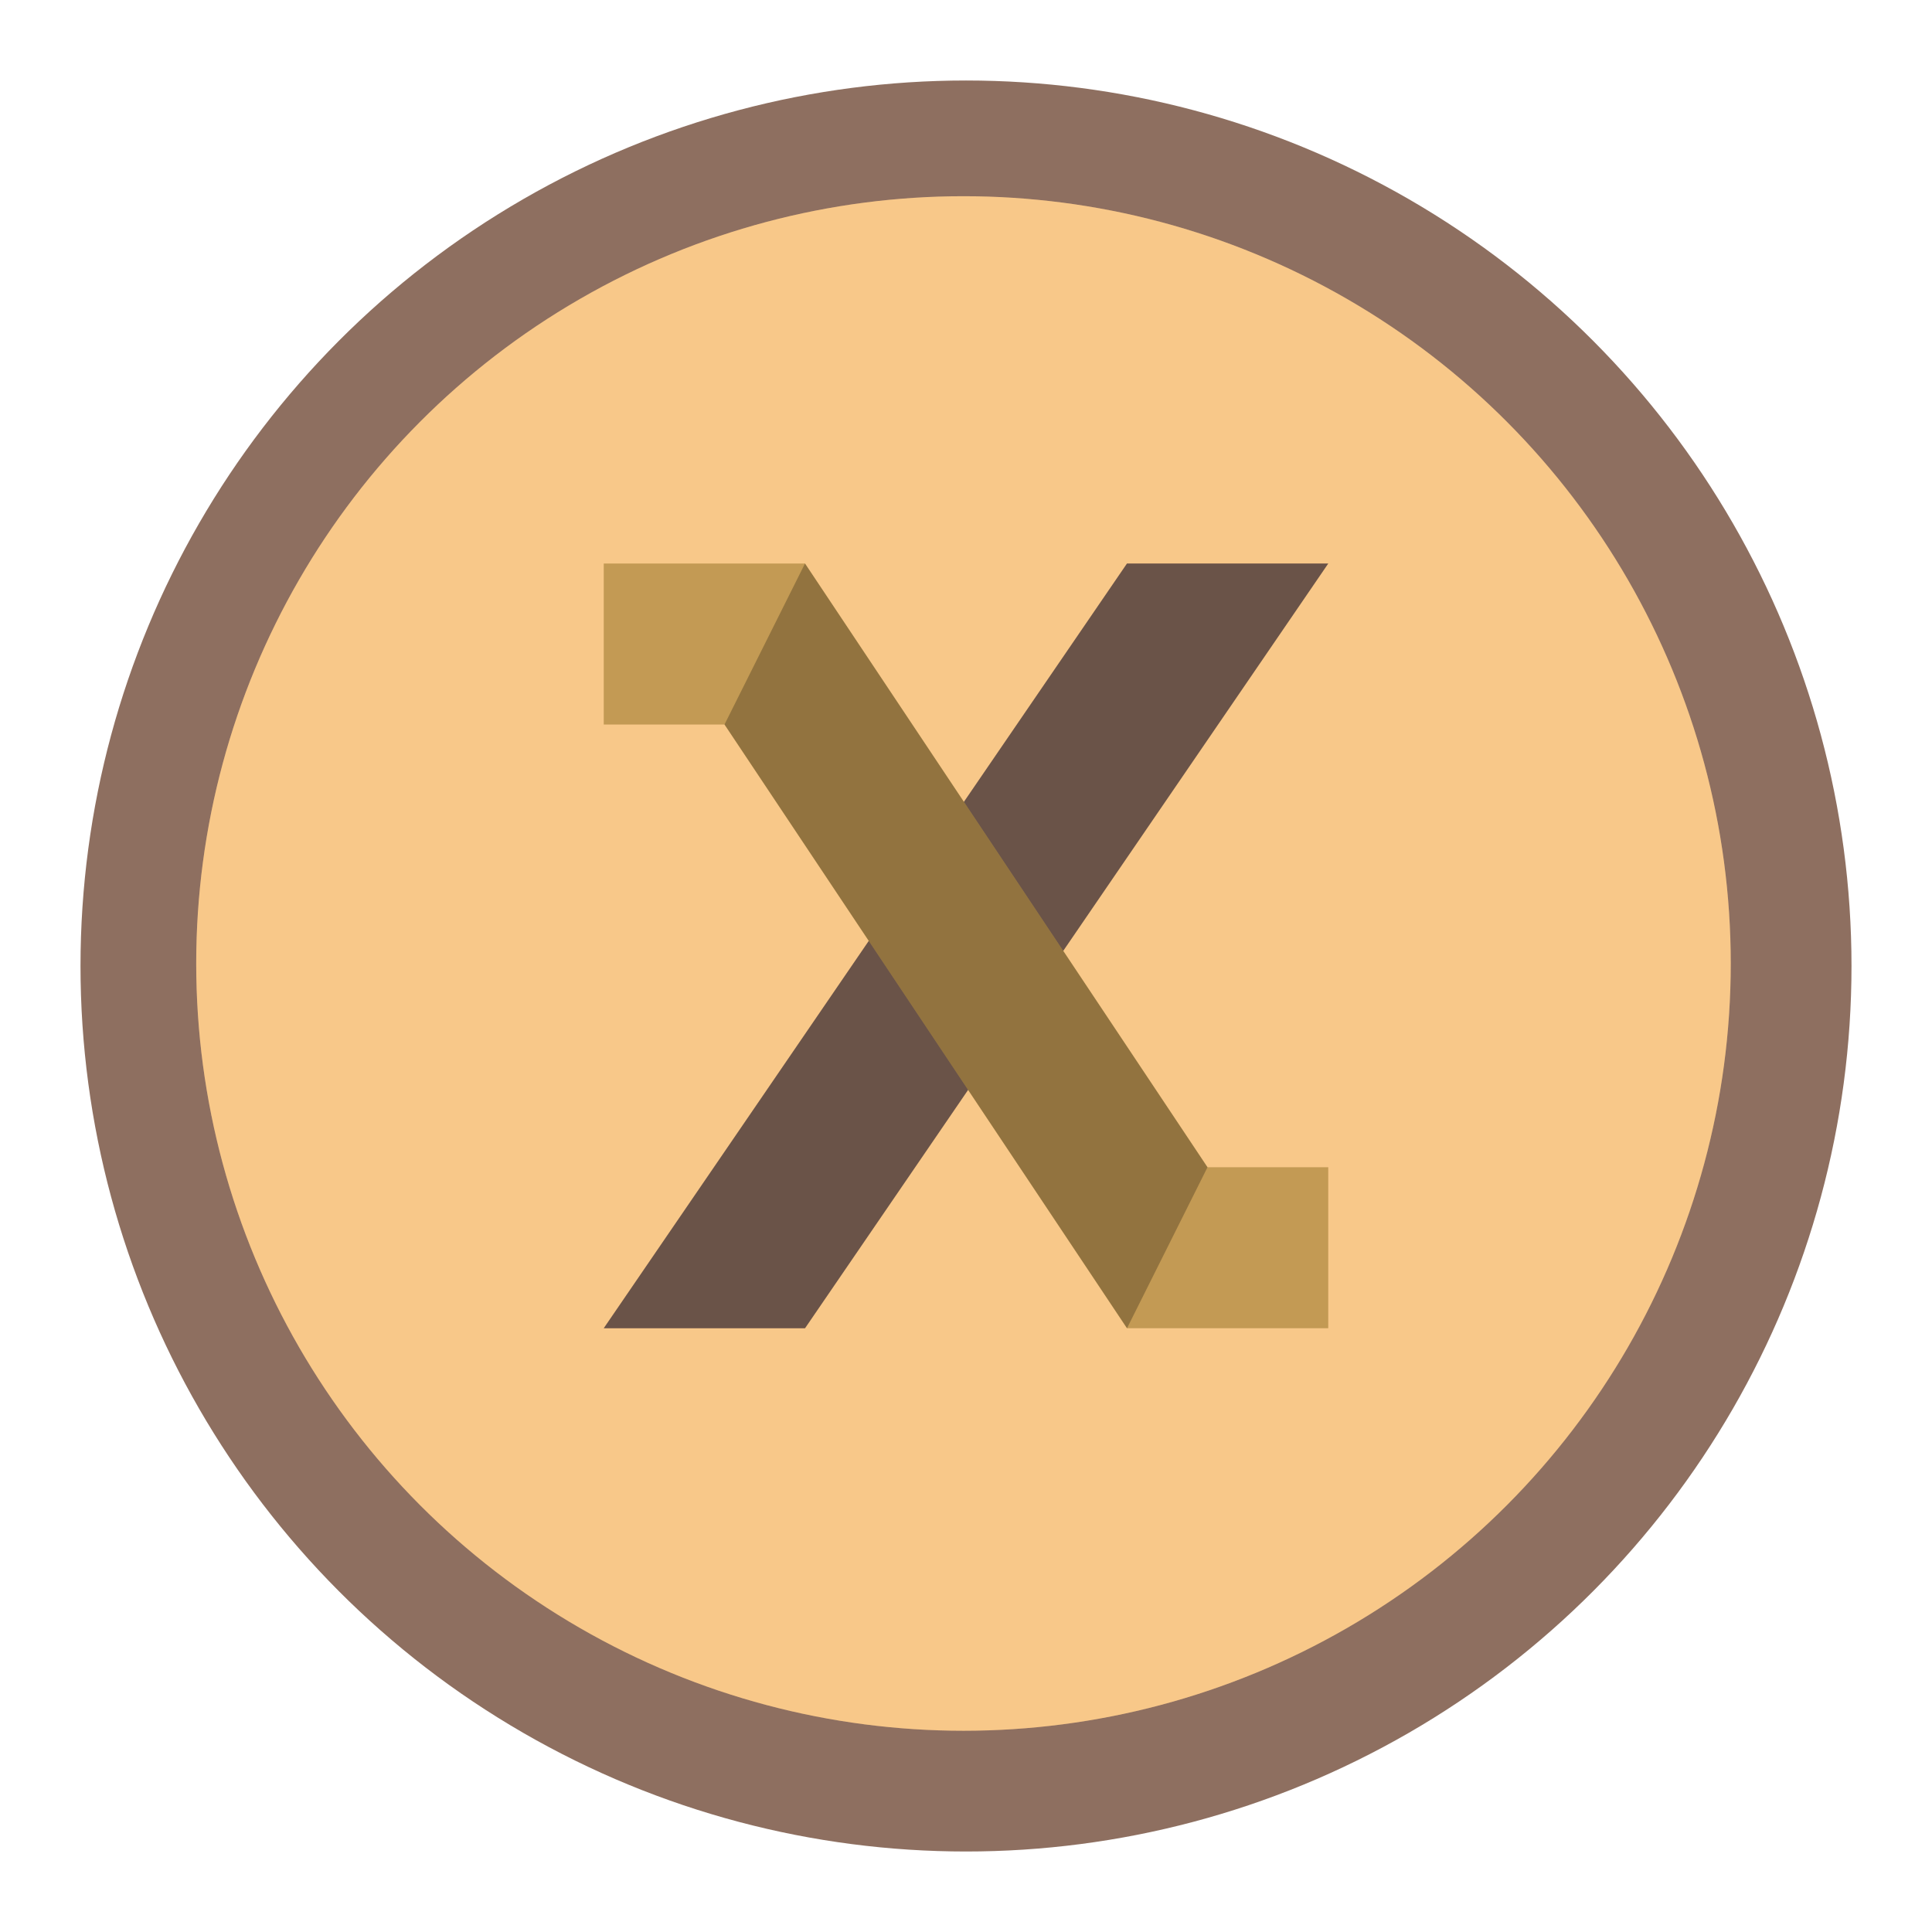<svg width="192" height="192" version="1.1" viewBox="0 0 192 192" xmlns="http://www.w3.org/2000/svg">
 <circle cx="96" cy="96" r="88" style="fill:#8e6f60;stroke-width:4"/>
 <circle cx="95.75" cy="95.75" r="76.25" style="fill:#f8c18c;paint-order:stroke fill markers;stroke-width:4"/>
 <circle cx="95.75" cy="95.75" r="76.25" style="fill:#f9de81;opacity:.25;paint-order:stroke fill markers;stroke-width:4"/>
 <path d="m60 132h20l52-76h-20z" style="fill:#8e6f60"/>
 <path d="m60 132h20l52-76h-20z" style="opacity:.25"/>
 <path d="m60 56v16h12l40 60h20v-16h-12l-40-60h-20z" style="fill:#c39a54"/>
 <path d="m72 72 8-16 40 60-8 16z" style="opacity:.25"/>
</svg>
